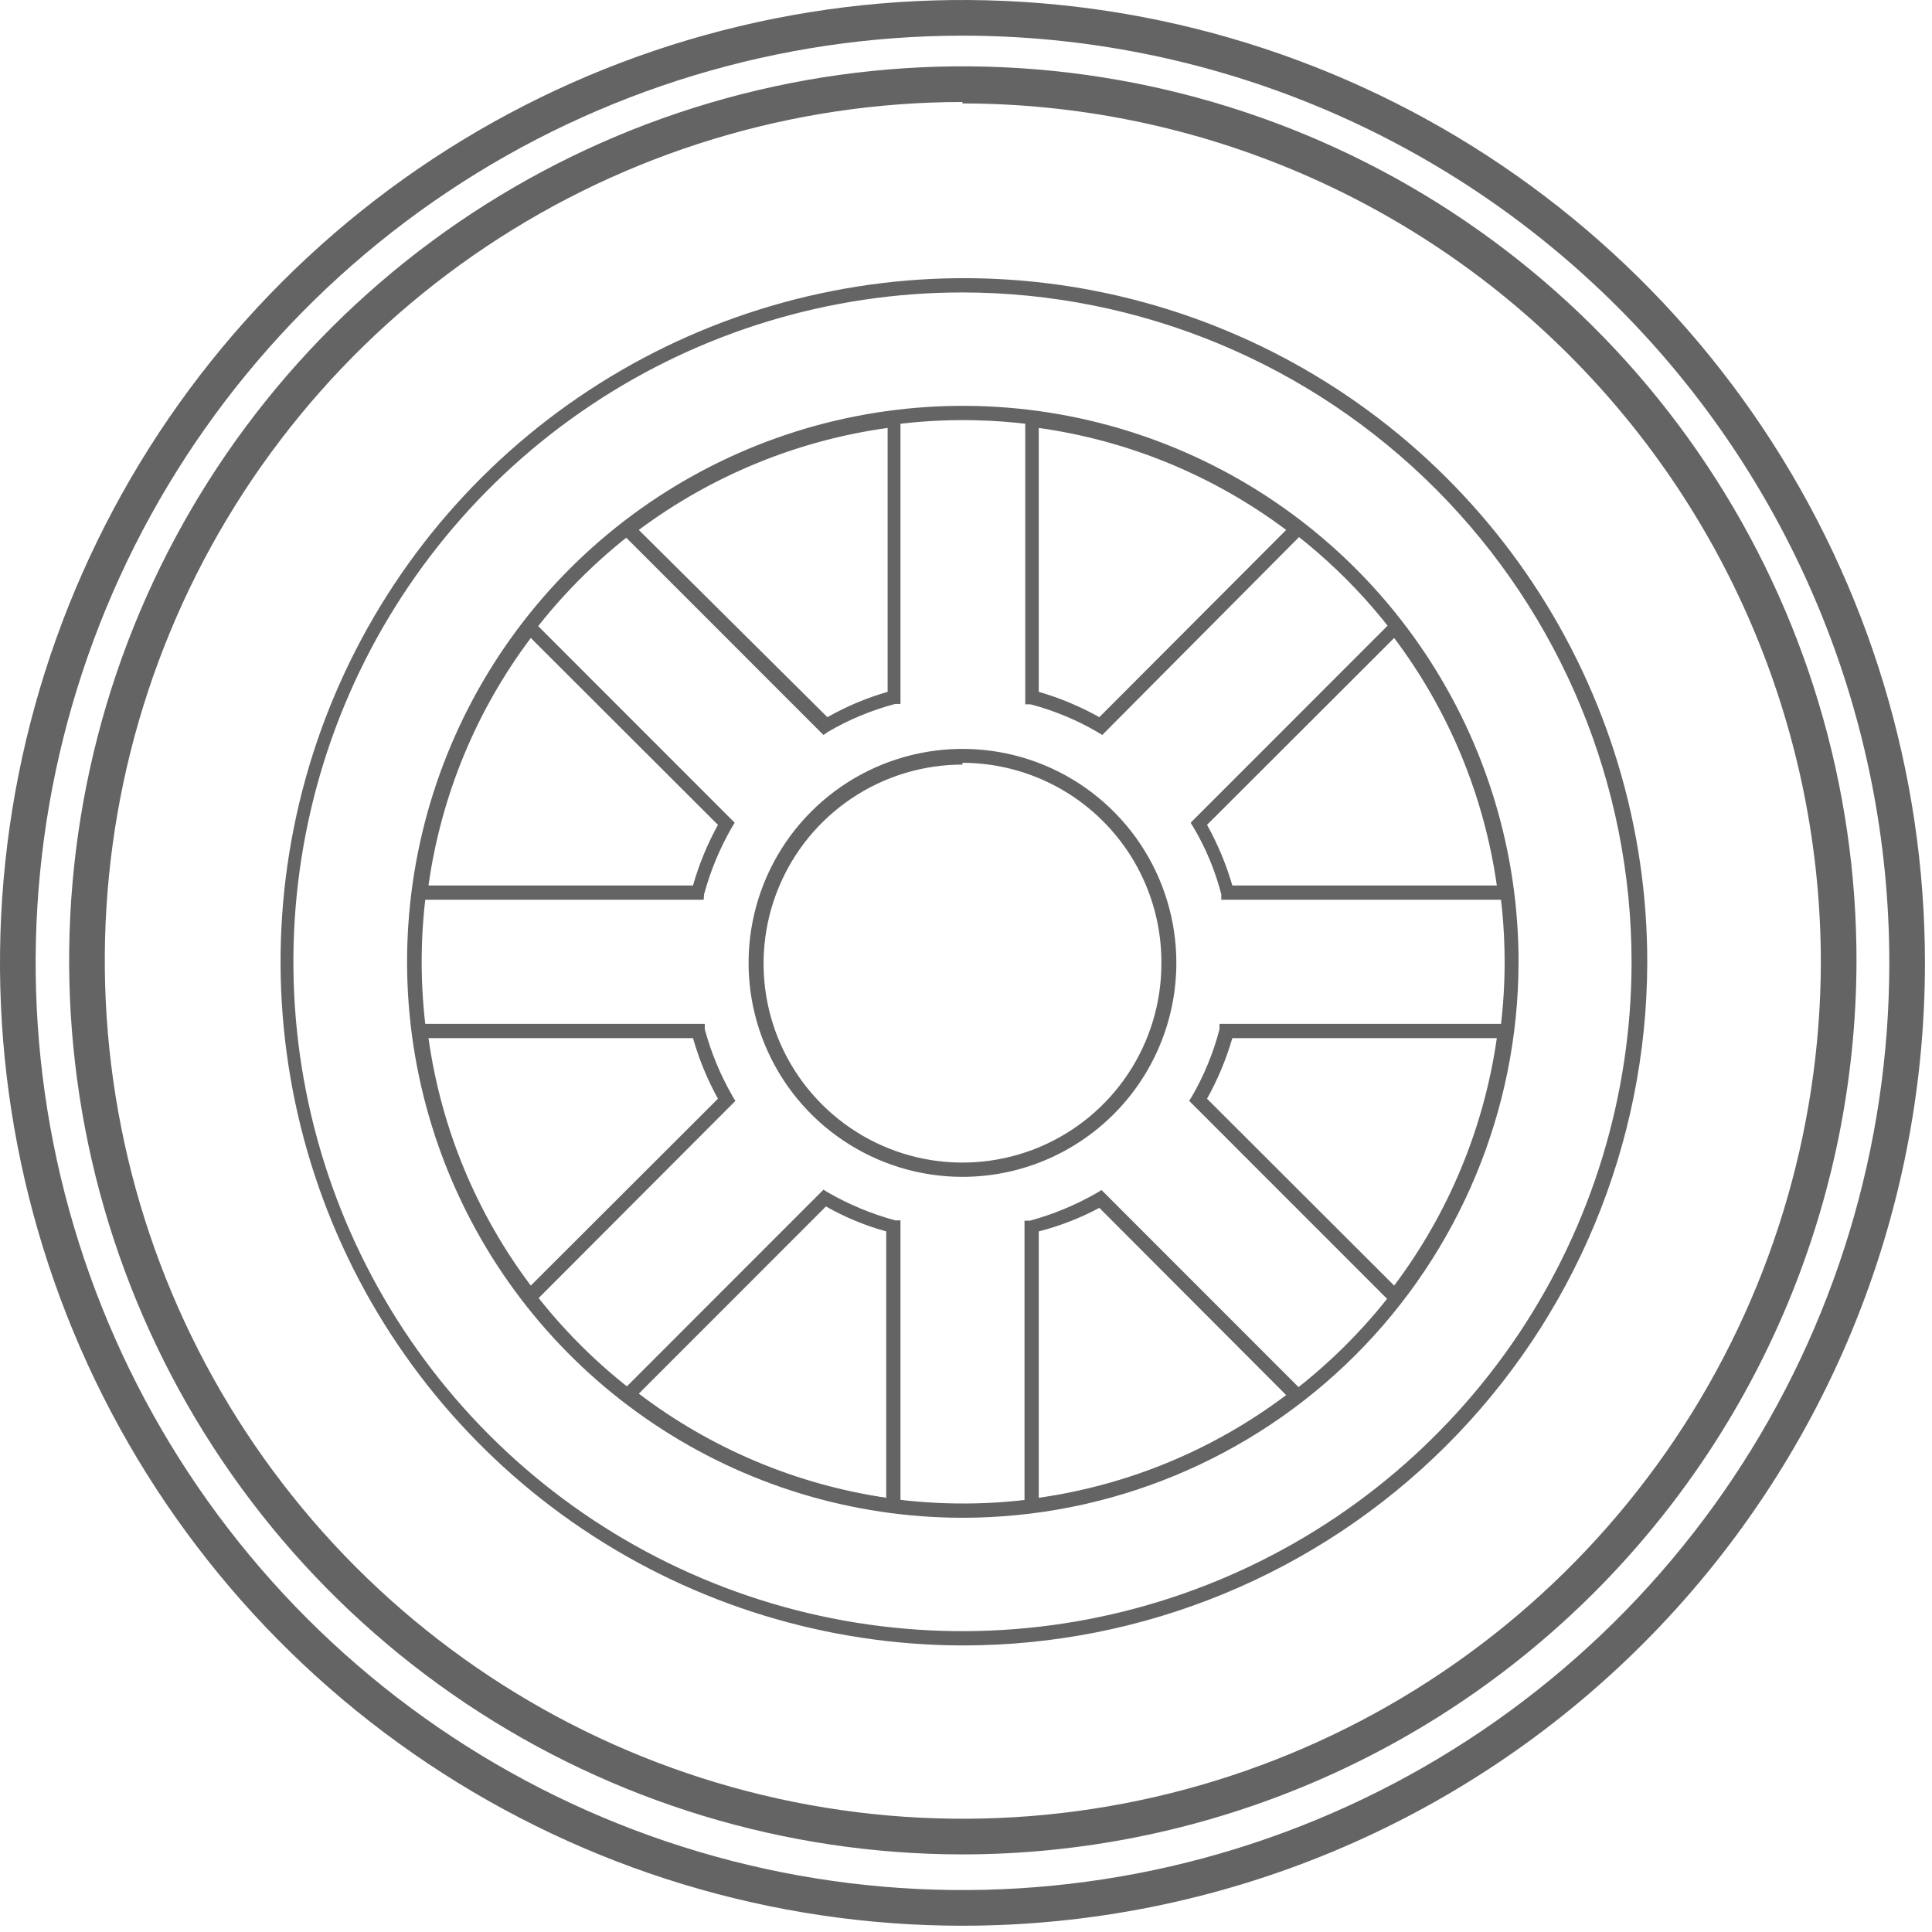 <svg width="74" height="74" viewBox="0 0 74 74" fill="none" xmlns="http://www.w3.org/2000/svg">
<path d="M36.865 73.76C29.574 73.76 22.446 71.597 16.384 67.544C10.322 63.492 5.596 57.732 2.806 50.993C0.016 44.254 -0.714 36.839 0.708 29.685C2.131 22.531 5.642 15.96 10.797 10.802C15.953 5.644 22.522 2.132 29.673 0.709C36.824 -0.714 44.236 0.016 50.972 2.807C57.709 5.599 63.466 10.326 67.517 16.39C71.568 22.455 73.73 29.586 73.73 36.88C73.73 46.661 69.846 56.041 62.932 62.958C56.019 69.874 46.642 73.76 36.865 73.76ZM36.865 1.366C29.844 1.366 22.98 3.449 17.142 7.351C11.305 11.253 6.755 16.8 4.068 23.289C1.381 29.779 0.678 36.919 2.047 43.808C3.417 50.697 6.798 57.025 11.763 61.992C16.728 66.959 23.053 70.341 29.939 71.711C36.825 73.082 43.963 72.378 50.45 69.69C56.937 67.002 62.481 62.45 66.382 56.61C70.282 50.77 72.365 43.904 72.365 36.88C72.365 27.461 68.624 18.428 61.967 11.768C55.309 5.108 46.28 1.366 36.865 1.366Z" fill="#646464"/>
<path d="M36.865 63.024C31.689 63.013 26.633 61.467 22.335 58.581C18.037 55.696 14.69 51.6 12.719 46.812C10.748 42.024 10.239 36.759 11.259 31.682C12.278 26.605 14.779 21.945 18.446 18.29C22.113 14.635 26.781 12.15 31.859 11.149C36.938 10.147 42.199 10.675 46.977 12.665C51.756 14.654 55.838 18.017 58.707 22.327C61.575 26.637 63.102 31.702 63.094 36.88C63.076 43.825 60.304 50.478 55.386 55.38C50.469 60.282 43.807 63.031 36.865 63.024ZM36.865 11.201C31.799 11.201 26.845 12.703 22.632 15.519C18.418 18.334 15.133 22.336 13.192 27.018C11.251 31.701 10.742 36.853 11.727 41.826C12.713 46.798 15.149 51.366 18.729 54.953C22.309 58.541 26.872 60.986 31.841 61.98C36.809 62.973 41.961 62.472 46.645 60.537C51.328 58.603 55.334 55.323 58.154 51.113C60.975 46.902 62.485 41.949 62.493 36.88C62.497 30.075 59.8 23.548 54.994 18.732C50.188 13.917 43.667 11.208 36.865 11.201ZM39.241 57.929V46.755H39.446C40.344 46.512 41.207 46.154 42.013 45.69L42.191 45.581L50.096 53.489L49.85 53.681C46.861 55.996 43.306 57.467 39.555 57.942L39.241 57.929ZM39.787 47.165V57.369C43.227 56.879 46.487 55.525 49.263 53.435L42.108 46.264C41.374 46.656 40.594 46.959 39.787 47.165ZM34.49 57.929H34.189C30.435 57.454 26.875 55.983 23.881 53.667L23.635 53.476L31.541 45.567L31.718 45.676C32.525 46.14 33.387 46.498 34.285 46.742H34.49V57.929ZM24.468 53.38C27.241 55.486 30.5 56.858 33.944 57.369V47.165C33.138 46.944 32.362 46.623 31.636 46.209L24.468 53.38ZM20.276 50.075L20.085 49.829C17.774 46.831 16.304 43.271 15.825 39.516V39.216H26.994V39.42C27.237 40.319 27.595 41.182 28.059 41.988L28.168 42.166L20.276 50.075ZM16.412 39.762C16.894 43.203 18.242 46.465 20.331 49.241L27.499 42.084C27.094 41.349 26.773 40.57 26.543 39.762H16.412ZM53.455 50.075L45.549 42.166L45.658 41.988C46.123 41.184 46.477 40.32 46.71 39.42V39.216H57.879V39.516C57.413 43.275 55.941 46.838 53.619 49.829L53.455 50.075ZM46.232 42.084L53.4 49.241C55.487 46.463 56.84 43.203 57.332 39.762H47.201C46.967 40.57 46.642 41.349 46.232 42.084ZM57.947 34.462H46.778V34.257C46.547 33.355 46.188 32.49 45.713 31.689L45.604 31.512L53.509 23.603L53.7 23.849C56 26.843 57.453 30.4 57.906 34.148L57.947 34.462ZM47.201 33.916H57.332C56.843 30.475 55.49 27.213 53.4 24.436L46.232 31.594C46.642 32.329 46.967 33.108 47.201 33.916ZM26.953 34.462H15.784V34.148C16.265 30.398 17.735 26.843 20.044 23.849L20.235 23.603L28.141 31.512L28.032 31.689C27.568 32.496 27.21 33.359 26.967 34.257L26.953 34.462ZM16.412 33.916H26.543C26.773 33.108 27.094 32.329 27.499 31.594L20.331 24.436C18.242 27.213 16.894 30.475 16.412 33.916ZM31.541 28.152L23.635 20.243L23.881 20.052C26.872 17.731 30.433 16.259 34.189 15.79H34.49V26.963H34.285C33.385 27.201 32.522 27.559 31.718 28.029L31.541 28.152ZM24.468 20.298L31.691 27.469C32.419 27.056 33.194 26.731 33.998 26.499V16.391C30.543 16.869 27.265 18.213 24.468 20.298ZM42.218 28.152L42.04 28.042C41.237 27.573 40.373 27.215 39.473 26.977H39.269V15.749H39.583C43.335 16.218 46.891 17.691 49.877 20.011L50.123 20.202L42.218 28.152ZM39.787 26.499C40.595 26.733 41.374 27.059 42.108 27.469L49.263 20.298C46.484 18.217 43.225 16.873 39.787 16.391V26.499Z" fill="#646464"/>
<path d="M36.864 58.134C32.653 58.131 28.537 56.879 25.038 54.535C21.538 52.192 18.812 48.863 17.204 44.969C15.597 41.075 15.179 36.792 16.006 32.661C16.832 28.53 18.864 24.737 21.846 21.762C24.827 18.787 28.624 16.764 32.755 15.948C36.887 15.132 41.167 15.56 45.055 17.178C48.943 18.797 52.264 21.533 54.597 25.04C56.931 28.547 58.172 32.667 58.164 36.88C58.15 42.522 55.899 47.928 51.906 51.912C47.913 55.896 42.504 58.134 36.864 58.134ZM36.864 16.091C32.765 16.096 28.76 17.317 25.353 19.598C21.947 21.879 19.293 25.119 17.726 28.909C16.16 32.698 15.75 36.867 16.55 40.889C17.351 44.91 19.324 48.605 22.221 51.505C25.119 54.406 28.811 56.383 32.83 57.186C36.85 57.989 41.017 57.582 44.806 56.017C48.595 54.452 51.836 51.799 54.118 48.393C56.401 44.987 57.623 40.981 57.631 36.88C57.635 34.15 57.1 31.446 56.058 28.923C55.016 26.4 53.487 24.108 51.558 22.177C49.629 20.246 47.338 18.714 44.817 17.67C42.295 16.626 39.593 16.089 36.864 16.091Z" fill="#646464"/>
<path d="M36.865 45.076C35.245 45.076 33.661 44.595 32.314 43.694C30.966 42.794 29.916 41.514 29.296 40.016C28.676 38.519 28.514 36.871 28.83 35.281C29.146 33.691 29.927 32.231 31.072 31.085C32.218 29.939 33.678 29.158 35.267 28.842C36.856 28.526 38.503 28.688 40 29.308C41.497 29.929 42.776 30.979 43.677 32.327C44.577 33.675 45.057 35.259 45.057 36.88C45.057 39.054 44.194 41.138 42.658 42.675C41.121 44.212 39.038 45.076 36.865 45.076ZM36.865 29.286C35.357 29.286 33.883 29.733 32.63 30.572C31.376 31.411 30.399 32.603 29.824 33.997C29.248 35.391 29.099 36.925 29.395 38.404C29.691 39.884 30.419 41.242 31.488 42.306C32.556 43.371 33.916 44.095 35.395 44.386C36.875 44.677 38.408 44.522 39.8 43.941C41.191 43.36 42.379 42.379 43.213 41.122C44.047 39.865 44.489 38.389 44.484 36.88C44.487 35.876 44.293 34.882 43.912 33.953C43.531 33.024 42.971 32.18 42.263 31.468C41.555 30.756 40.714 30.191 39.788 29.805C38.862 29.419 37.868 29.219 36.865 29.217V29.286Z" fill="#646464"/>
<path d="M36.864 71.028C30.091 71.025 23.471 69.012 17.841 65.244C12.212 61.475 7.827 56.12 5.241 49.857C2.655 43.594 1.985 36.705 3.315 30.06C4.645 23.416 7.916 17.316 12.713 12.532C17.51 7.748 23.618 4.496 30.264 3.186C36.91 1.877 43.795 2.57 50.047 5.177C56.299 7.783 61.637 12.187 65.386 17.831C69.136 23.474 71.127 30.104 71.108 36.88C71.072 45.945 67.449 54.626 61.032 61.025C54.614 67.424 45.925 71.021 36.864 71.028ZM36.864 3.907C30.369 3.91 24.02 5.838 18.62 9.448C13.219 13.058 9.009 18.188 6.521 24.19C4.033 30.193 3.378 36.798 4.64 43.172C5.902 49.546 9.024 55.403 13.611 60.004C18.198 64.604 24.045 67.742 30.413 69.02C36.782 70.298 43.386 69.66 49.392 67.186C55.398 64.712 60.536 60.512 64.158 55.118C67.78 49.725 69.724 43.378 69.743 36.88C69.743 28.154 66.279 19.785 60.114 13.613C53.949 7.44 45.587 3.969 36.864 3.962V3.907Z" fill="#646464"/>
</svg>

